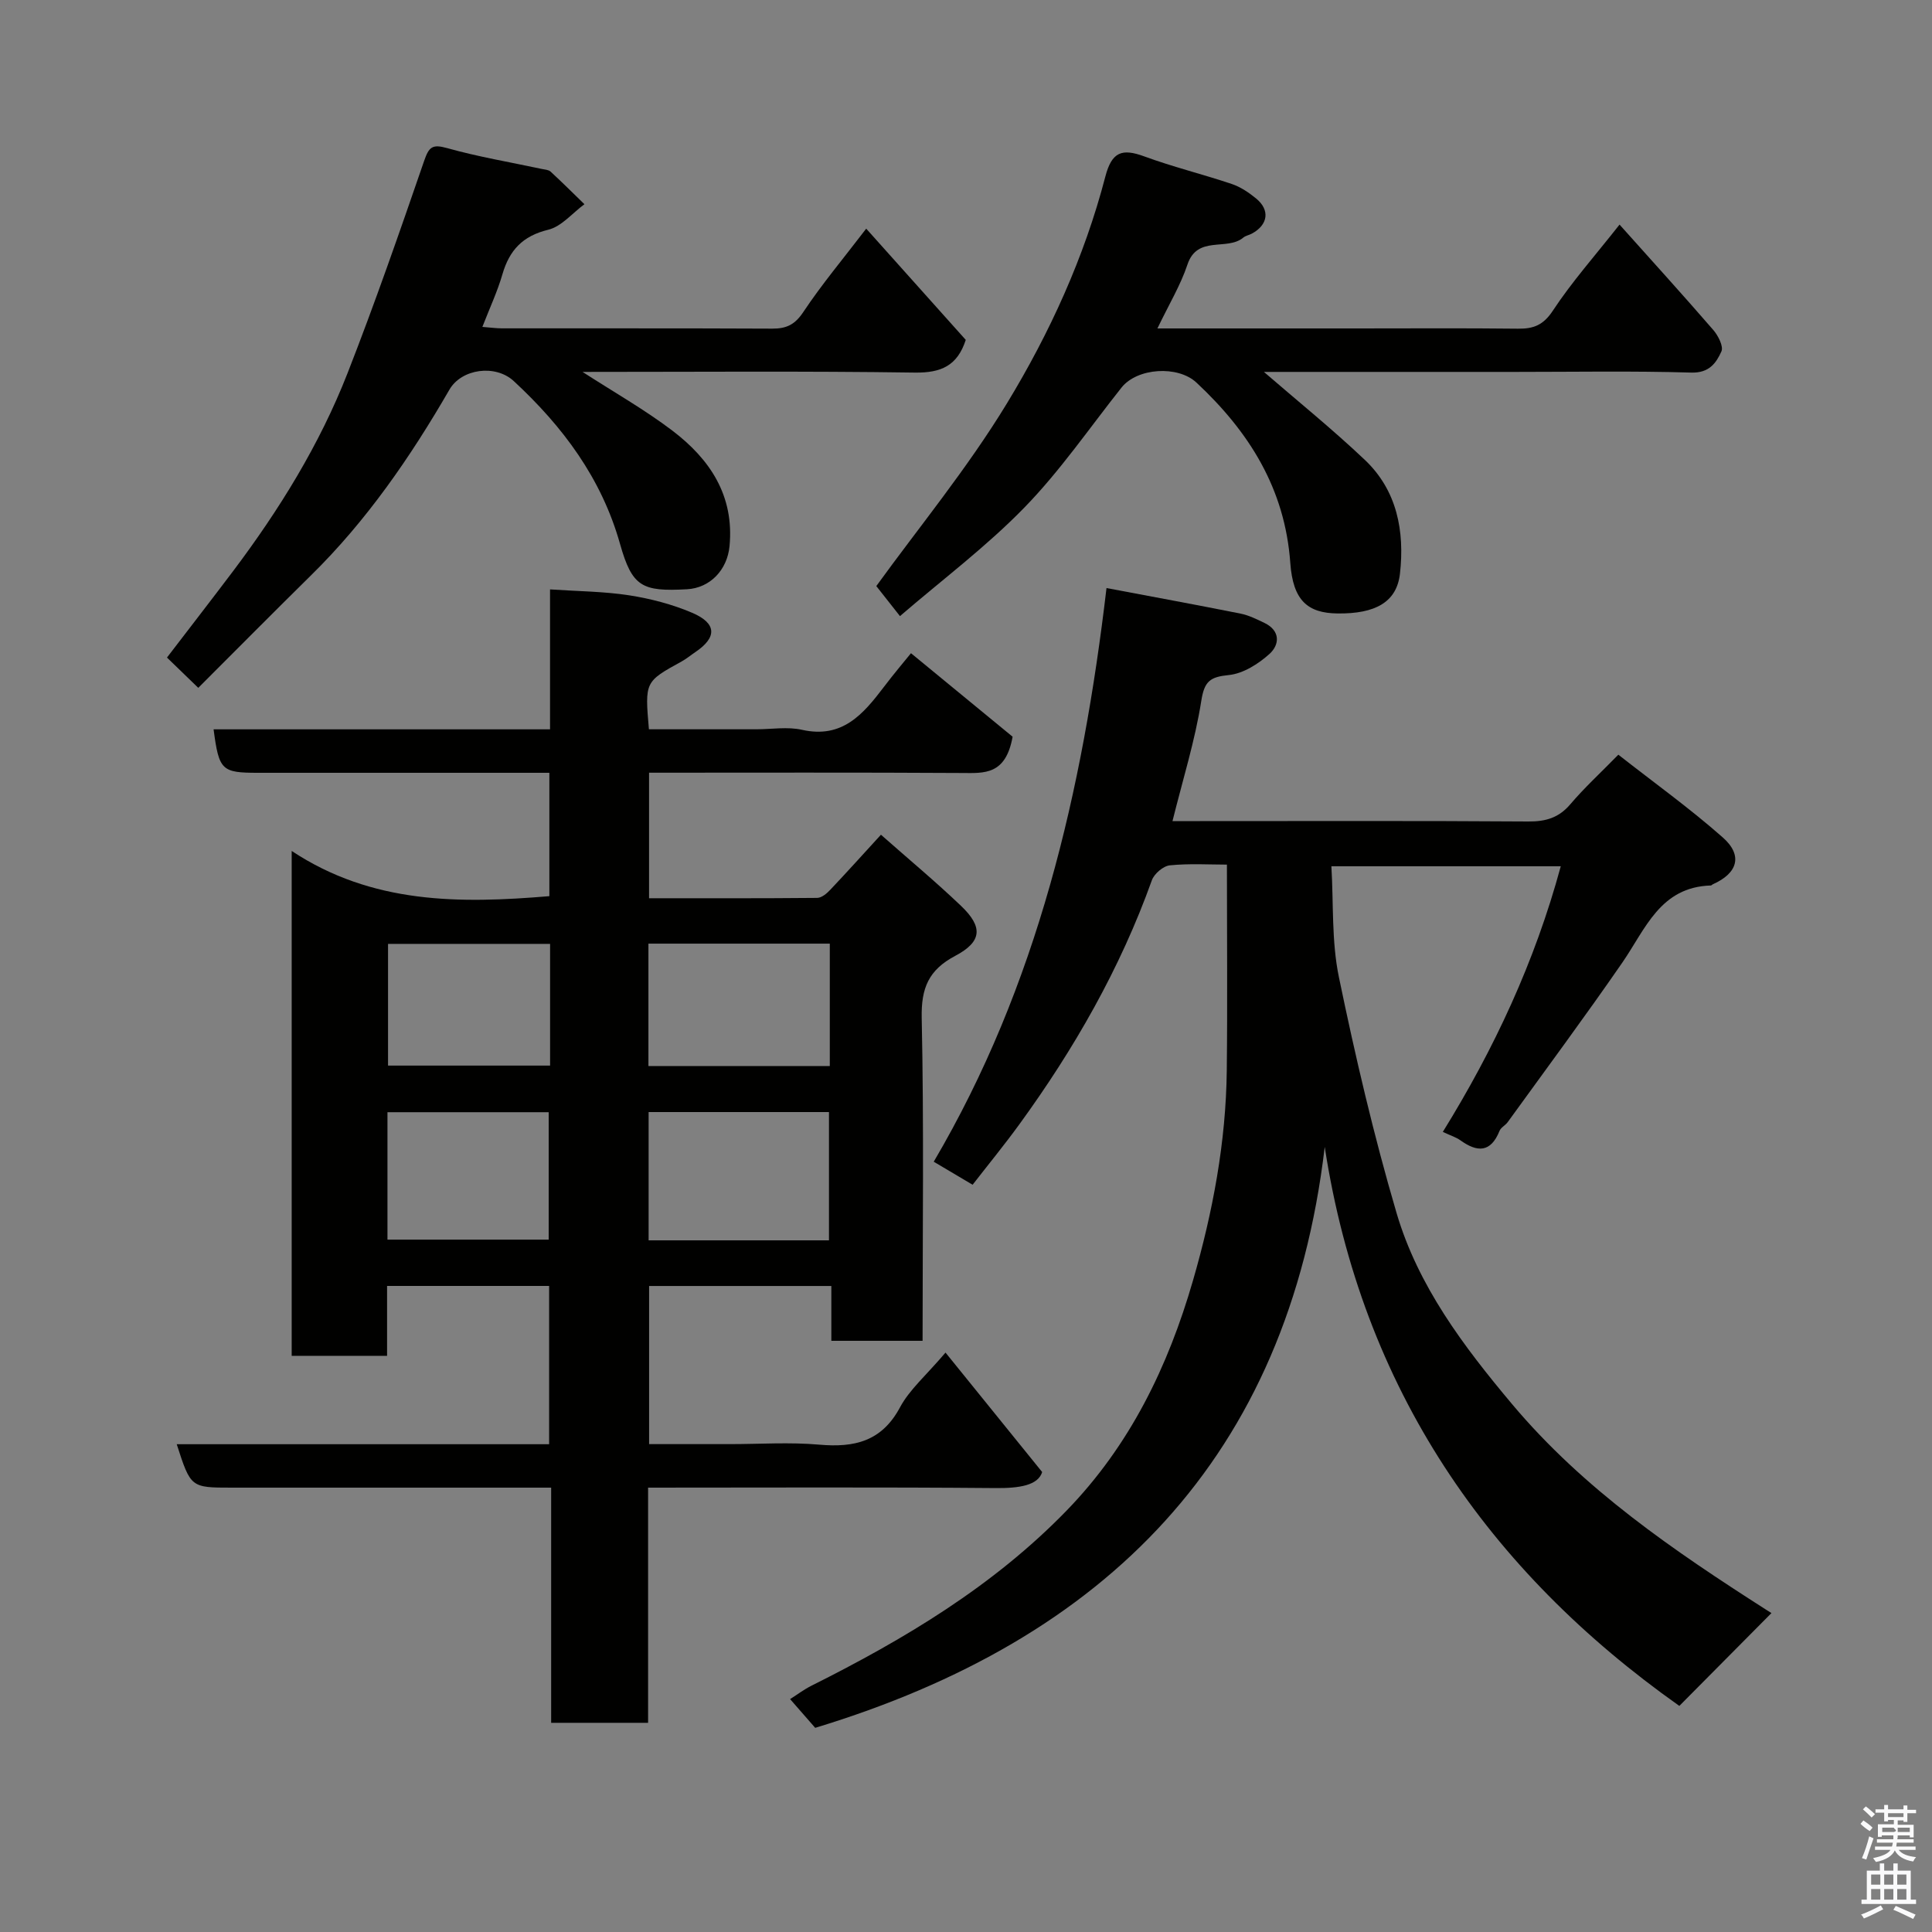 <svg enable-background="new 0 0 400 400" viewBox="0 0 400 400" xmlns="http://www.w3.org/2000/svg"><rect x="0" y="0" width="400" height="400" fill="#808080" stroke="none"/><path d="m385.2 377.6.6-.7c.6.4 1.3.9 1.9 1.5l-.6.7c-.8-.5-1.4-1-1.9-1.5zm.3 7.1c.6-1.4 1.1-2.9 1.5-4.5.3.1.6.3.9.4-.5 1.4-1 2.9-1.5 4.4zm.2-10.1.6-.6c.7.5 1.3 1.1 1.9 1.6l-.7.7c-.6-.6-1.2-1.2-1.8-1.7zm8.4-.8h.8v.9h1.8v.7h-1.8v1.8h-.8v-.3h-1.2v.9h3.3v2.6h-.8v-.4h-2.5c0 .3 0 .6-.1.8h3.4v.7h-3.5c0 .3-.1.6-.1.8h4v.7h-3.5c.7.9 1.9 1.3 3.6 1.5-.2.2-.4.5-.6.9-1.9-.3-3.2-1.1-3.8-2.3-.5 1.1-1.8 2-3.9 2.4-.2-.3-.4-.5-.6-.8 1.9-.4 3.1-.9 3.6-1.7h-3.2v-.7h3.5c.1-.2.1-.5.2-.8h-3.3v-.7h3.4c0-.2 0-.5 0-.8h-2.4v.3h-.8v-2.6h3.3v-.9h-1.2v.3h-.8v-1.8h-1.8v-.7h1.8v-.9h.8v.9h3.2zm-4.4 5.5h2.4c1-.3 0-.6 0-.9h-2.4zm1.2-3.1h3.2v-.8h-3.2zm4.4 2.2h-2.4v.9h2.5v-.9z" fill="#fafafb"/><path d="m389.2 385.8h.9v1.5h1.9v-1.5h.9v1.5h2.7v6h1.1v.9h-11.3v-.9h1.1v-6h2.7zm.2 8.7.5.8c-1.2.6-2.5 1.3-4 1.9-.2-.3-.3-.6-.6-.8 1.6-.6 3-1.3 4.1-1.9zm-2-4.3h1.9v-2.1h-1.9zm0 3.1h1.9v-2.2h-1.9zm2.7-3.1h1.9v-2.1h-1.9zm0 3.1h1.9v-2.2h-1.9zm2.4 1.3c1.4.6 2.7 1.2 4.1 1.8l-.5.9c-1.5-.7-2.8-1.4-4.1-1.9zm2.2-6.5h-1.9v2.1h1.9zm-1.9 5.2h1.9v-2.2h-1.9z" fill="#fafafb"/><g fill="#010100"><path d="m44.22 151h69.66c0-9.72 0-18.99 0-28.97 5.73.39 11.1.41 16.36 1.22 4.44.69 8.94 1.86 13.06 3.62 5.14 2.2 5.17 5.1.66 8.14-.95.64-1.84 1.39-2.84 1.94-7.61 4.19-7.62 4.18-6.77 14.04h22.23c3.17 0 6.46-.57 9.47.11 8.35 1.87 12.66-3.24 16.93-8.85 2.15-2.84 4.46-5.56 5.63-7.01 7.47 6.14 14.85 12.2 21.04 17.29-1.43 7.96-5.86 7.54-10.48 7.51-21.48-.13-42.96-.06-64.79-.06v25.99c11.6 0 23.21.04 34.81-.07.92-.01 1.99-.91 2.7-1.67 3.51-3.71 6.93-7.51 10.5-11.41 5.74 5.07 11.32 9.71 16.56 14.71 4.6 4.38 4.4 7.42-1.18 10.37-5.51 2.92-7.07 6.66-6.94 12.86.47 22.14.18 44.3.18 66.84-6.23 0-12.29 0-18.89 0 0-3.63 0-7.37 0-11.35-12.81 0-25.07 0-37.73 0v32.74h16.74c6.16 0 12.37-.43 18.48.11 7.27.64 12.94-.65 16.73-7.73 1.97-3.68 5.38-6.58 9.42-11.33 6.42 7.94 12.86 15.89 20.01 24.73-.86 2.77-4.73 3.36-9.61 3.32-23.81-.21-47.62-.09-71.98-.09v48.69c-6.93 0-13.31 0-20.07 0 0-16.11 0-32.04 0-48.69-2.12 0-3.87 0-5.63 0-20.16 0-40.32 0-60.48 0-8.51 0-8.51 0-11.41-8.99h77.1c0-11.1 0-21.82 0-32.77-11.13 0-22.06 0-33.55 0v14.47c-6.81 0-13.08 0-19.75 0 0-34.38 0-68.88 0-104.53 16.66 11.02 34.77 10.92 53.35 9.36 0-8.29 0-16.55 0-25.54-1.76 0-3.51 0-5.27 0-18.33 0-36.65 0-54.98 0-7.62 0-8.14-.48-9.27-9zm127.41 105.8c0-9.16 0-17.87 0-26.56-12.63 0-24.88 0-37.34 0v26.56zm.17-61.43c-12.83 0-25.2 0-37.55 0v25.34h37.55c0-8.53 0-16.79 0-25.34zm-91.58 61.28h33.38c0-9.07 0-17.78 0-26.38-11.32 0-22.24 0-33.38 0zm33.67-61.23c-11.18 0-22.34 0-33.55 0v25.2h33.55c0-8.51 0-16.65 0-25.2z"/><path d="m254.02 179.01c-3.61 0-7.75-.26-11.83.15-1.36.14-3.23 1.75-3.71 3.09-6.55 18.29-16.09 34.94-27.47 50.58-3.06 4.21-6.36 8.23-9.64 12.46-2.86-1.7-5.37-3.18-8.05-4.77 21.46-36.46 30.82-76.71 35.77-118.77 9.58 1.81 18.68 3.48 27.74 5.29 1.72.34 3.37 1.17 4.98 1.94 3.34 1.62 3.11 4.53 1.02 6.41-2.31 2.08-5.45 4.07-8.41 4.37-3.89.39-5.07 1.26-5.71 5.37-1.28 8.15-3.78 16.11-5.96 24.87h5.7c22.67 0 45.33-.08 68 .08 3.6.02 6.29-.77 8.67-3.57 2.9-3.41 6.22-6.46 9.94-10.26 7.38 5.79 14.82 11.12 21.64 17.15 4.2 3.71 3.06 7.41-2.08 9.68-.15.07-.27.25-.41.25-10.5.31-13.53 9.02-18.33 15.97-7.7 11.15-15.78 22.04-23.73 33.03-.48.67-1.41 1.1-1.69 1.81-1.82 4.52-4.59 4.47-8.1 1.95-.91-.65-2.04-.99-3.64-1.74 10.61-17.15 19.04-35.17 24.42-55-15.7 0-31.08 0-47.49 0 .46 7.67.01 15.53 1.56 22.98 3.39 16.39 7.21 32.75 11.93 48.8 4.45 15.12 13.84 27.57 23.92 39.58 14.81 17.63 33.46 30.32 52.56 42.54.56.36 1.13.71 1.14.72-6.42 6.47-12.52 12.62-19.07 19.22-39.53-27.95-65.7-65.55-73.42-115.73-7.6 64.34-45.33 102.01-105.49 120.27-1.34-1.53-3.03-3.46-5.2-5.95 1.55-.98 2.91-2.01 4.4-2.76 19.29-9.65 37.63-20.6 52.84-36.26 13.13-13.53 21.01-29.8 26.17-47.63 4.11-14.2 6.83-28.66 7-43.48.16-14.04.03-28.1.03-42.64z"/><path d="m41.05 142.41c-2.5-2.42-4.29-4.15-6.48-6.27 4.64-6.06 9.21-11.96 13.71-17.92 9.54-12.68 17.87-26.13 23.66-40.92 5.68-14.52 10.8-29.26 15.88-44.01 1-2.91 1.71-3.48 4.78-2.62 6.41 1.8 13.01 2.9 19.52 4.3.64.14 1.43.16 1.86.55 2.39 2.2 4.69 4.5 7.02 6.76-2.49 1.83-4.74 4.62-7.51 5.29-5.3 1.29-8.02 4.24-9.47 9.22-1.03 3.56-2.62 6.95-4.15 10.89 1.59.12 2.82.3 4.06.3 18.66.02 37.32-.03 55.97.06 2.92.01 4.67-.82 6.41-3.43 3.79-5.7 8.22-10.98 13.03-17.27 6.95 7.77 13.83 15.45 20.61 23.03-1.74 5.36-5.11 6.84-10.51 6.77-22.79-.33-45.58-.14-68.83-.14 6.5 4.2 12.82 7.78 18.56 12.13 7.79 5.91 12.88 13.45 11.87 23.96-.47 4.86-3.97 8.64-8.81 8.91-9.3.51-11.35-.49-13.86-9.39-3.84-13.62-11.85-24.31-22-33.71-3.8-3.52-10.81-2.57-13.32 1.77-8.07 13.95-17.14 27.14-28.7 38.49-7.81 7.69-15.52 15.48-23.3 23.25z"/><path d="m239.63 68h41.15c11.16 0 22.33-.08 33.49.05 3.23.04 5.26-.73 7.24-3.74 3.91-5.94 8.69-11.32 13.8-17.81 6.58 7.36 13.08 14.51 19.41 21.82 1.01 1.17 2.15 3.4 1.68 4.44-1.08 2.39-2.53 4.49-6.23 4.38-12.16-.36-24.32-.14-36.49-.14-17.49 0-34.98 0-52 0 6.84 5.92 14.11 11.79 20.87 18.19 6.71 6.34 8.28 14.78 7.3 23.56-.66 5.89-5.05 8.36-12.95 8.26-6.15-.08-9.2-2.66-9.76-10.46-1.1-15.4-8.54-27.18-19.43-37.34-3.86-3.6-12.26-3.06-15.51 1.03-6.62 8.34-12.69 17.22-20.09 24.82-7.86 8.08-16.99 14.93-25.78 22.5-1.99-2.52-3.61-4.58-4.9-6.22 8.73-12.06 18.85-24.35 27.04-37.82 8.87-14.59 16.03-30.27 20.37-46.93 1.35-5.19 3.46-5.9 8.07-4.21 5.93 2.18 12.11 3.69 18.11 5.71 1.82.61 3.53 1.77 5.04 3 2.93 2.4 2.49 5.46-.88 7.28-.58.31-1.29.42-1.78.83-3.37 2.8-9.5-.56-11.55 5.57-1.42 4.27-3.82 8.23-6.22 13.23z"/></g></svg>